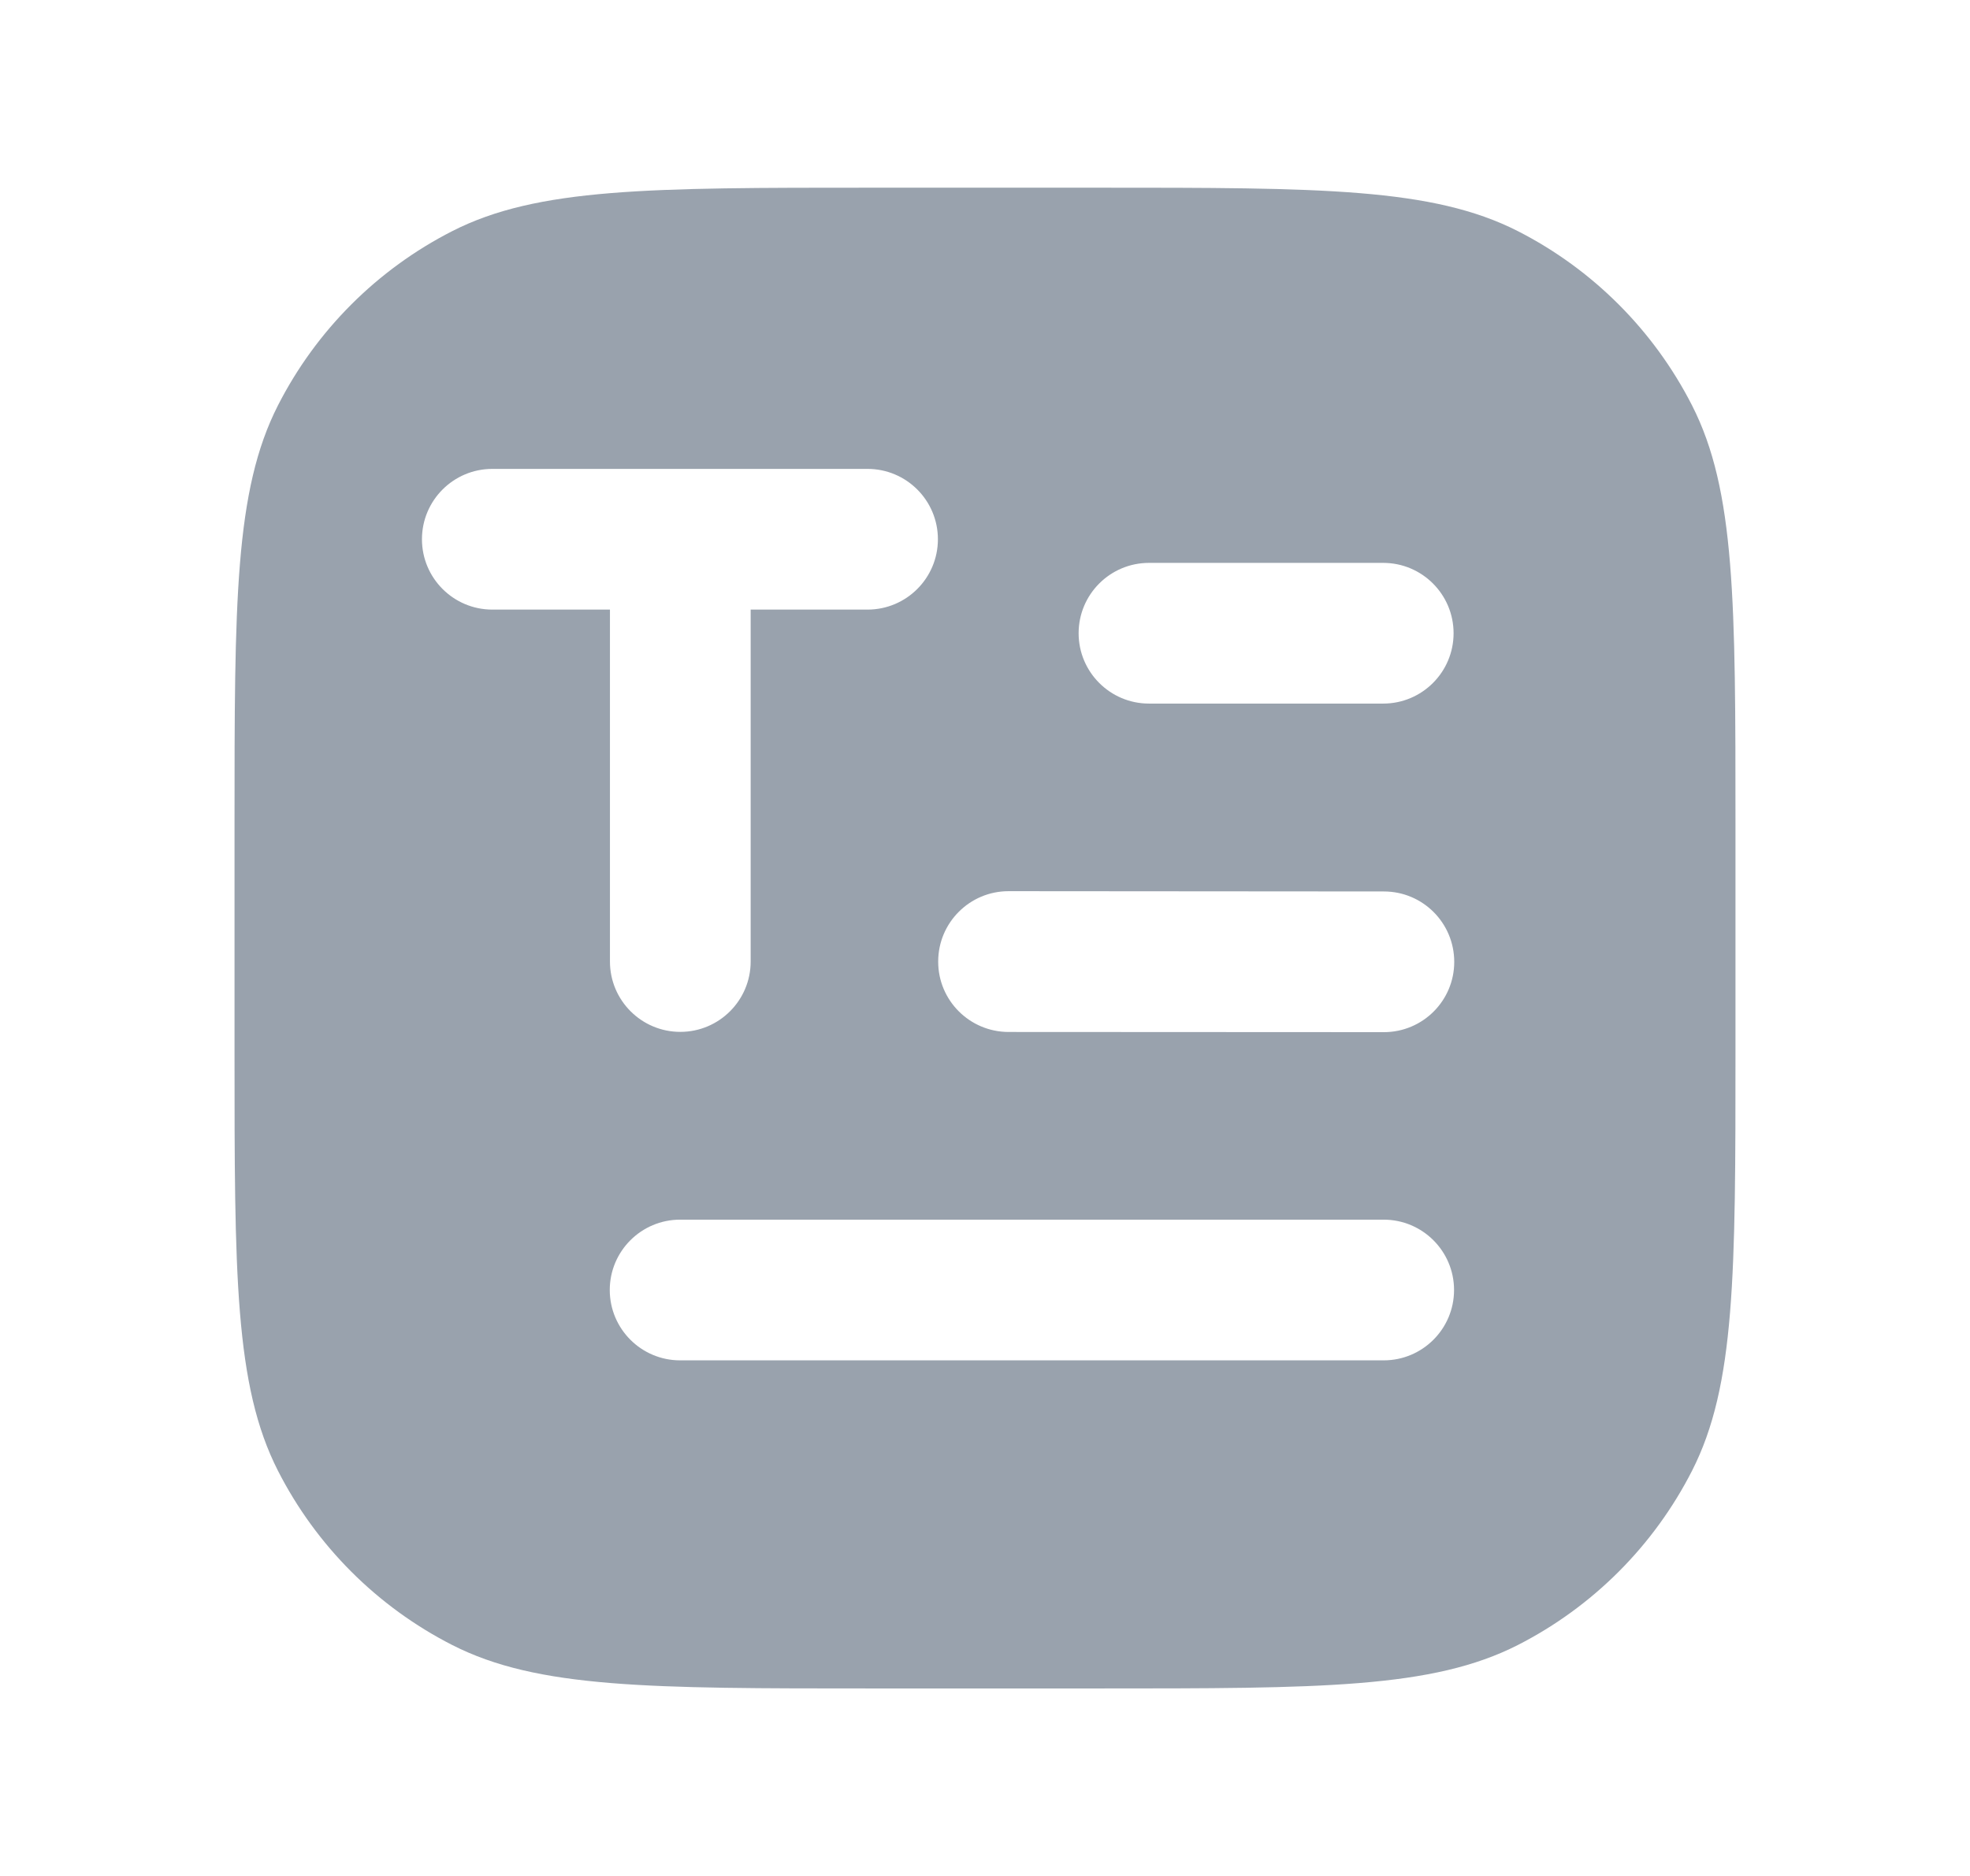 <svg width="21" height="20" viewBox="0 0 21 20" fill="none" xmlns="http://www.w3.org/2000/svg">
<path fill-rule="evenodd" clip-rule="evenodd" d="M2.963 4.322C2.5 5.231 2.5 6.421 2.5 8.801V11.201C2.5 13.581 2.5 14.771 2.963 15.68C3.371 16.48 4.021 17.13 4.821 17.538C5.73 18.001 6.92 18.001 9.3 18.001H11.7C14.08 18.001 15.27 18.001 16.18 17.538C16.979 17.13 17.629 16.48 18.037 15.68C18.5 14.771 18.5 13.581 18.5 11.201V8.801C18.5 6.421 18.5 5.231 18.037 4.322C17.629 3.522 16.979 2.872 16.18 2.464C15.27 2.001 14.08 2.001 11.7 2.001H9.3C6.92 2.001 5.73 2.001 4.821 2.464C4.021 2.872 3.371 3.522 2.963 4.322ZM4.498 5.749C4.498 5.335 4.834 4.999 5.248 4.999H9.248C9.662 4.999 9.998 5.335 9.998 5.749C9.998 6.163 9.662 6.499 9.248 6.499L8.002 6.499V10.251C8.002 10.665 7.666 11.001 7.252 11.001C6.838 11.001 6.502 10.665 6.502 10.251L6.502 6.499H5.248C4.834 6.499 4.498 6.163 4.498 5.749ZM12.248 6.001C11.834 6.001 11.498 6.337 11.498 6.751C11.498 7.165 11.834 7.501 12.248 7.501H14.745C15.159 7.501 15.495 7.165 15.495 6.751C15.495 6.337 15.159 6.001 14.745 6.001H12.248ZM10.001 10.251C10.001 9.837 10.337 9.501 10.751 9.501L14.752 9.504C15.167 9.504 15.502 9.84 15.502 10.255C15.502 10.669 15.166 11.004 14.752 11.004L10.75 11.002C10.336 11.001 10 10.665 10.001 10.251ZM7.25 13.003C6.836 13.003 6.5 13.339 6.5 13.753C6.5 14.167 6.836 14.503 7.25 14.503L14.75 14.503C15.164 14.503 15.5 14.167 15.5 13.753C15.5 13.339 15.164 13.003 14.75 13.003L7.25 13.003Z" fill="#99A2AD"/>
</svg>
